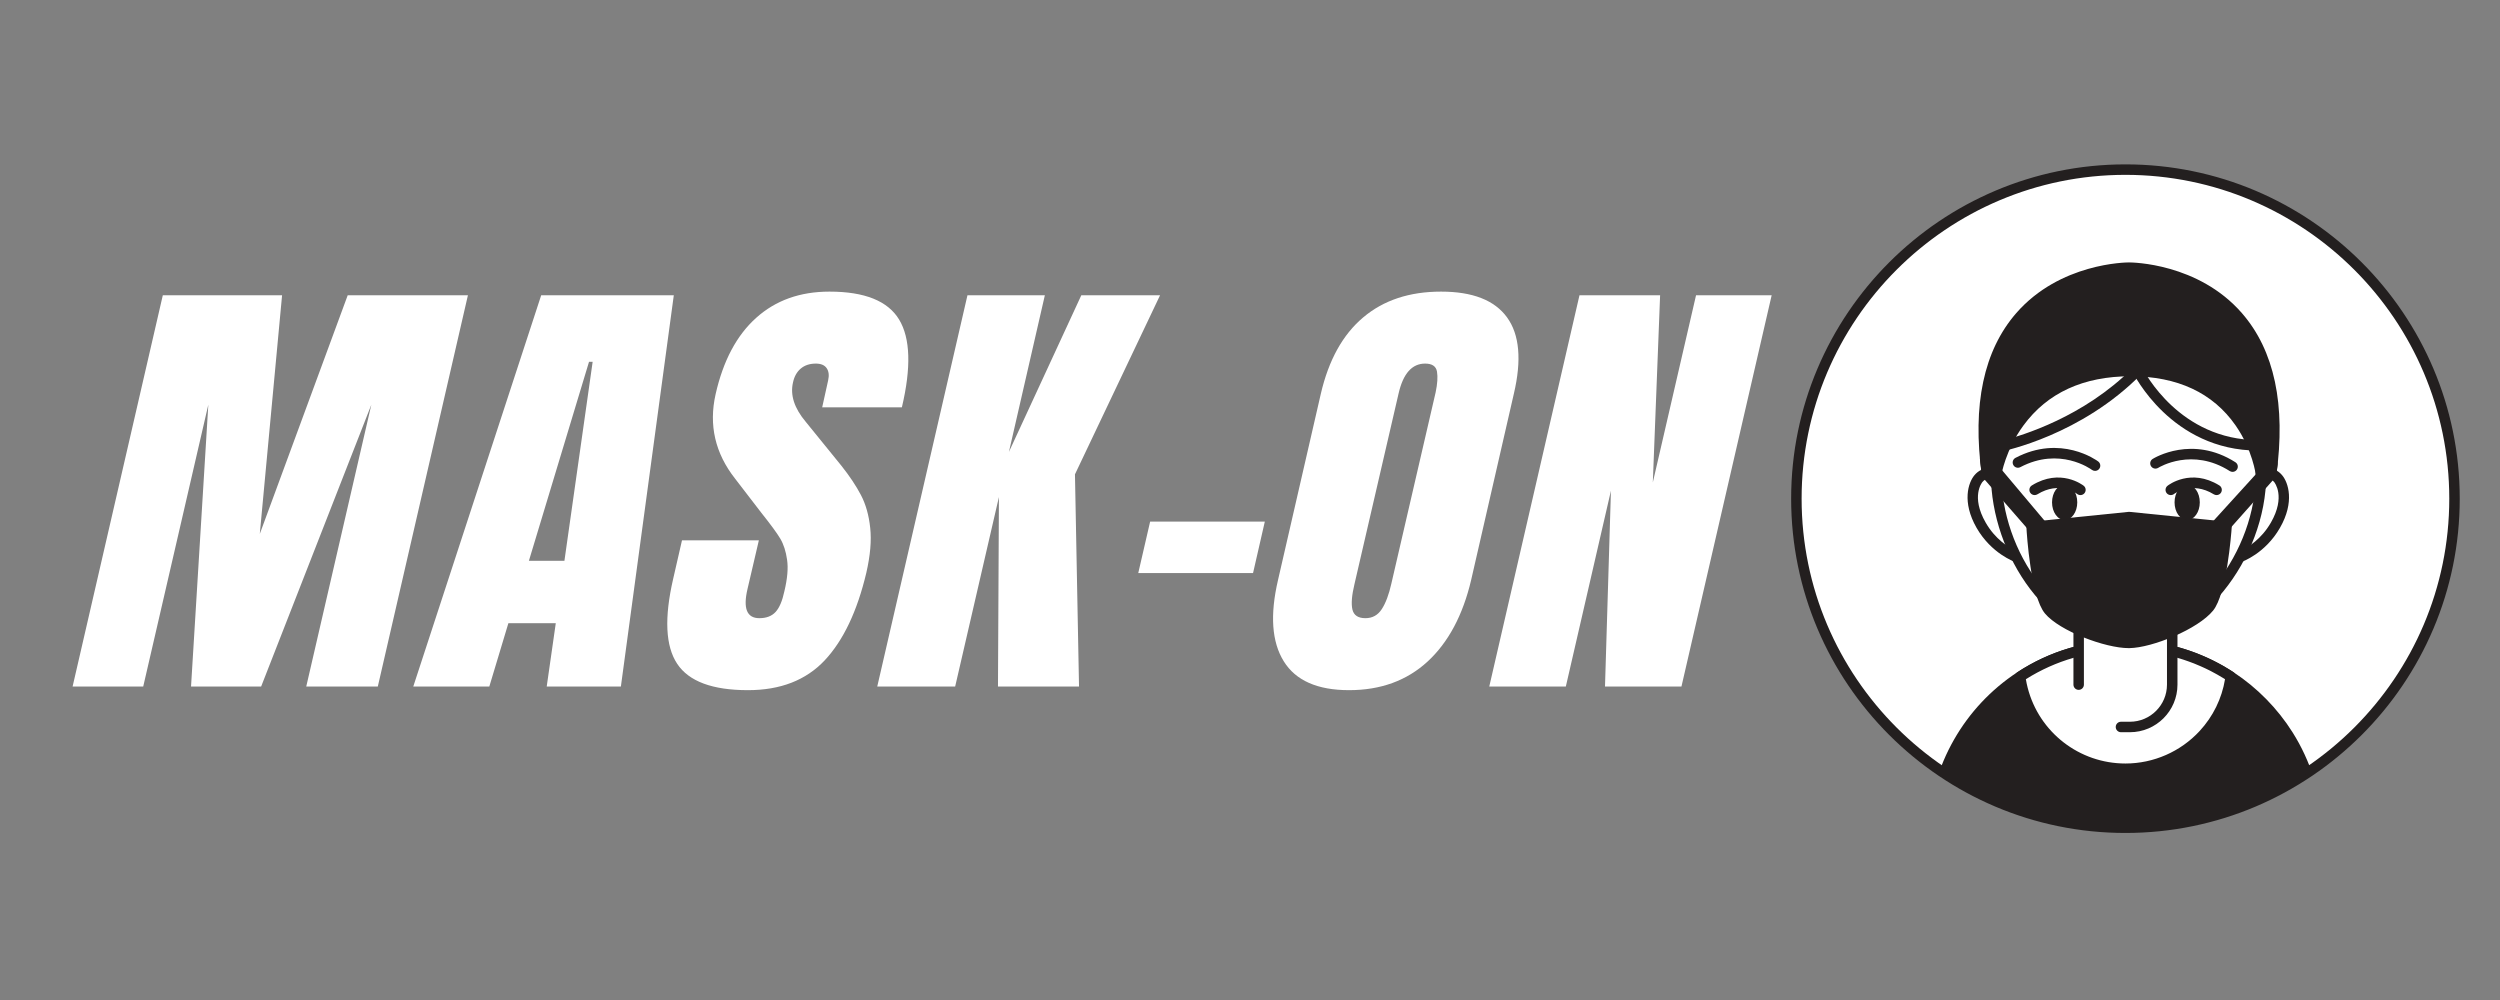 <?xml version="1.0" encoding="UTF-8"?>
<svg xmlns="http://www.w3.org/2000/svg" xmlns:xlink="http://www.w3.org/1999/xlink" width="375pt" height="150pt" viewBox="0 0 375 150" version="1.2">
<rect x="0" y="0" width="375" height="150" fill="#808080" stroke="none"/>
<defs>
<g>
<symbol overflow="visible" id="glyph0-0">
<path style="stroke:none;" d=""/>
</symbol>
<symbol overflow="visible" id="glyph0-1">
<path style="stroke:none;" d="M -4.109 0 L 9.422 -58.688 L 27.312 -58.688 L 23.969 -22.891 L 37.156 -58.688 L 55.188 -58.688 L 41.672 0 L 30.938 0 L 40.703 -42.281 L 24.172 0 L 13.656 0 L 16.25 -42.281 L 6.484 0 Z M -4.109 0 "/>
</symbol>
<symbol overflow="visible" id="glyph0-2">
<path style="stroke:none;" d="M -5.672 0 L 13.516 -58.688 L 33.406 -58.688 L 25.469 0 L 14.344 0 L 15.703 -9.5 L 8.594 -9.5 L 5.734 0 Z M 11.672 -18.859 L 17 -18.859 L 21.234 -48.703 L 20.688 -48.703 Z M 11.672 -18.859 "/>
</symbol>
<symbol overflow="visible" id="glyph0-3">
<path style="stroke:none;" d="M 9.688 0.547 C 4.363 0.547 0.828 -0.77 -0.922 -3.406 C -2.68 -6.051 -2.879 -10.312 -1.516 -16.188 L -0.203 -21.922 L 11.328 -21.922 L 9.625 -14.625 C 8.938 -11.707 9.531 -10.25 11.406 -10.25 C 12.445 -10.25 13.254 -10.555 13.828 -11.172 C 14.398 -11.785 14.844 -12.82 15.156 -14.281 C 15.613 -16.188 15.75 -17.766 15.562 -19.016 C 15.383 -20.273 15.047 -21.328 14.547 -22.172 C 14.047 -23.016 13.086 -24.32 11.672 -26.094 L 7.781 -31.156 C 4.77 -34.977 3.789 -39.211 4.844 -43.859 C 5.977 -48.867 8.004 -52.68 10.922 -55.297 C 13.836 -57.922 17.504 -59.234 21.922 -59.234 C 27.203 -59.234 30.688 -57.832 32.375 -55.031 C 34.062 -52.227 34.195 -47.844 32.781 -41.875 L 20.828 -41.875 L 21.719 -45.906 C 21.895 -46.676 21.82 -47.289 21.5 -47.75 C 21.188 -48.207 20.645 -48.438 19.875 -48.438 C 18.957 -48.438 18.203 -48.188 17.609 -47.688 C 17.023 -47.188 16.641 -46.5 16.453 -45.625 C 16.004 -43.719 16.645 -41.738 18.375 -39.688 L 23.703 -33.125 C 24.93 -31.582 25.91 -30.113 26.641 -28.719 C 27.367 -27.332 27.832 -25.691 28.031 -23.797 C 28.238 -21.91 28.047 -19.672 27.453 -17.078 C 26.086 -11.297 24.004 -6.91 21.203 -3.922 C 18.398 -0.941 14.562 0.547 9.688 0.547 Z M 9.688 0.547 "/>
</symbol>
<symbol overflow="visible" id="glyph0-4">
<path style="stroke:none;" d="M -4.109 0 L 9.422 -58.688 L 21.031 -58.688 L 15.641 -35.188 L 26.5 -58.688 L 38.312 -58.688 L 25.547 -31.828 L 26.156 0 L 14 0 L 14.141 -28.422 L 7.578 0 Z M -4.109 0 "/>
</symbol>
<symbol overflow="visible" id="glyph0-5">
<path style="stroke:none;" d="M 1.094 -17.016 L 2.875 -24.734 L 20.078 -24.734 L 18.312 -17.016 Z M 1.094 -17.016 "/>
</symbol>
<symbol overflow="visible" id="glyph0-6">
<path style="stroke:none;" d="M 9.766 0.547 C 5.023 0.547 1.758 -0.895 -0.031 -3.781 C -1.832 -6.676 -2.117 -10.742 -0.891 -15.984 L 5.531 -43.922 C 6.707 -48.973 8.82 -52.785 11.875 -55.359 C 14.926 -57.941 18.82 -59.234 23.562 -59.234 C 28.301 -59.234 31.602 -57.941 33.469 -55.359 C 35.332 -52.785 35.672 -48.973 34.484 -43.922 L 28.078 -15.984 C 26.836 -10.703 24.66 -6.625 21.547 -3.75 C 18.43 -0.883 14.504 0.547 9.766 0.547 Z M 12.219 -10.25 C 13.27 -10.25 14.086 -10.703 14.672 -11.609 C 15.266 -12.523 15.742 -13.801 16.109 -15.438 L 22.75 -44.125 C 23.02 -45.406 23.086 -46.441 22.953 -47.234 C 22.816 -48.035 22.223 -48.438 21.172 -48.438 C 19.211 -48.438 17.891 -46.957 17.203 -44 L 10.578 -15.375 C 10.172 -13.688 10.066 -12.41 10.266 -11.547 C 10.473 -10.68 11.125 -10.25 12.219 -10.25 Z M 12.219 -10.25 "/>
</symbol>
<symbol overflow="visible" id="glyph0-7">
<path style="stroke:none;" d="M -4.109 0 L 9.422 -58.688 L 21.516 -58.688 L 20.422 -30.609 L 26.906 -58.688 L 38.25 -58.688 L 24.719 0 L 13.25 0 L 14.141 -29.375 L 7.375 0 Z M -4.109 0 "/>
</symbol>
</g>
<clipPath id="clip1">
  <path d="M 269 25 L 368.945 25 L 368.945 124.93 L 269 124.93 Z M 269 25 "/>
</clipPath>
<clipPath id="clip2">
  <path d="M 268.656 24.641 L 368.945 24.641 L 368.945 124.93 L 268.656 124.93 Z M 268.656 24.641 "/>
</clipPath>
<clipPath id="clip3">
  <path d="M 290 96.613 L 347.855 96.613 L 347.855 124.27 L 290 124.27 Z M 290 96.613 "/>
</clipPath>
<clipPath id="clip4">
  <path d="M 368.176 74.801 C 368.176 102.062 346.078 124.16 318.816 124.16 C 291.555 124.16 269.457 102.062 269.457 74.801 C 269.457 47.539 291.555 25.441 318.816 25.441 C 346.078 25.441 368.176 47.539 368.176 74.801 Z M 368.176 74.801 "/>
</clipPath>
<clipPath id="clip5">
  <path d="M 289.086 96 L 348.484 96 L 348.484 124.27 L 289.086 124.27 Z M 289.086 96 "/>
</clipPath>
<clipPath id="clip6">
  <path d="M 368.176 74.801 C 368.176 102.062 346.078 124.16 318.816 124.16 C 291.555 124.16 269.457 102.062 269.457 74.801 C 269.457 47.539 291.555 25.441 318.816 25.441 C 346.078 25.441 368.176 47.539 368.176 74.801 Z M 368.176 74.801 "/>
</clipPath>
<clipPath id="clip7">
  <path d="M 303 96.613 L 334.656 96.613 L 334.656 115.469 L 303 115.469 Z M 303 96.613 "/>
</clipPath>
<clipPath id="clip8">
  <path d="M 368.176 74.801 C 368.176 102.062 346.078 124.16 318.816 124.16 C 291.555 124.16 269.457 102.062 269.457 74.801 C 269.457 47.539 291.555 25.441 318.816 25.441 C 346.078 25.441 368.176 47.539 368.176 74.801 Z M 368.176 74.801 "/>
</clipPath>
<clipPath id="clip9">
  <path d="M 302 96 L 335.598 96 L 335.598 116.098 L 302 116.098 Z M 302 96 "/>
</clipPath>
<clipPath id="clip10">
  <path d="M 368.176 74.801 C 368.176 102.062 346.078 124.16 318.816 124.16 C 291.555 124.16 269.457 102.062 269.457 74.801 C 269.457 47.539 291.555 25.441 318.816 25.441 C 346.078 25.441 368.176 47.539 368.176 74.801 Z M 368.176 74.801 "/>
</clipPath>
<clipPath id="clip11">
  <path d="M 311.715 82.469 L 325.855 82.469 L 325.855 109.184 L 311.715 109.184 Z M 311.715 82.469 "/>
</clipPath>
<clipPath id="clip12">
  <path d="M 368.176 74.801 C 368.176 102.062 346.078 124.16 318.816 124.16 C 291.555 124.16 269.457 102.062 269.457 74.801 C 269.457 47.539 291.555 25.441 318.816 25.441 C 346.078 25.441 368.176 47.539 368.176 74.801 Z M 368.176 74.801 "/>
</clipPath>
<clipPath id="clip13">
  <path d="M 311 81.527 L 326.797 81.527 L 326.797 110 L 311 110 Z M 311 81.527 "/>
</clipPath>
<clipPath id="clip14">
  <path d="M 368.176 74.801 C 368.176 102.062 346.078 124.16 318.816 124.16 C 291.555 124.16 269.457 102.062 269.457 74.801 C 269.457 47.539 291.555 25.441 318.816 25.441 C 346.078 25.441 368.176 47.539 368.176 74.801 Z M 368.176 74.801 "/>
</clipPath>
<clipPath id="clip15">
  <path d="M 335 71 L 342.828 71 L 342.828 83.727 L 335 83.727 Z M 335 71 "/>
</clipPath>
<clipPath id="clip16">
  <path d="M 368.176 74.801 C 368.176 102.062 346.078 124.16 318.816 124.16 C 291.555 124.16 269.457 102.062 269.457 74.801 C 269.457 47.539 291.555 25.441 318.816 25.441 C 346.078 25.441 368.176 47.539 368.176 74.801 Z M 368.176 74.801 "/>
</clipPath>
<clipPath id="clip17">
  <path d="M 334.34 70.211 L 343.457 70.211 L 343.457 84.355 L 334.34 84.355 Z M 334.34 70.211 "/>
</clipPath>
<clipPath id="clip18">
  <path d="M 368.176 74.801 C 368.176 102.062 346.078 124.16 318.816 124.16 C 291.555 124.16 269.457 102.062 269.457 74.801 C 269.457 47.539 291.555 25.441 318.816 25.441 C 346.078 25.441 368.176 47.539 368.176 74.801 Z M 368.176 74.801 "/>
</clipPath>
<clipPath id="clip19">
  <path d="M 295.684 71 L 303.543 71 L 303.543 83.727 L 295.684 83.727 Z M 295.684 71 "/>
</clipPath>
<clipPath id="clip20">
  <path d="M 368.176 74.801 C 368.176 102.062 346.078 124.16 318.816 124.16 C 291.555 124.16 269.457 102.062 269.457 74.801 C 269.457 47.539 291.555 25.441 318.816 25.441 C 346.078 25.441 368.176 47.539 368.176 74.801 Z M 368.176 74.801 "/>
</clipPath>
<clipPath id="clip21">
  <path d="M 295.055 70.211 L 304.172 70.211 L 304.172 84.355 L 295.055 84.355 Z M 295.055 70.211 "/>
</clipPath>
<clipPath id="clip22">
  <path d="M 368.176 74.801 C 368.176 102.062 346.078 124.16 318.816 124.16 C 291.555 124.16 269.457 102.062 269.457 74.801 C 269.457 47.539 291.555 25.441 318.816 25.441 C 346.078 25.441 368.176 47.539 368.176 74.801 Z M 368.176 74.801 "/>
</clipPath>
<clipPath id="clip23">
  <path d="M 299.141 49.156 L 339.371 49.156 L 339.371 95.984 L 299.141 95.984 Z M 299.141 49.156 "/>
</clipPath>
<clipPath id="clip24">
  <path d="M 368.176 74.801 C 368.176 102.062 346.078 124.16 318.816 124.16 C 291.555 124.16 269.457 102.062 269.457 74.801 C 269.457 47.539 291.555 25.441 318.816 25.441 C 346.078 25.441 368.176 47.539 368.176 74.801 Z M 368.176 74.801 "/>
</clipPath>
<clipPath id="clip25">
  <path d="M 298.512 48.527 L 340 48.527 L 340 96.613 L 298.512 96.613 Z M 298.512 48.527 "/>
</clipPath>
<clipPath id="clip26">
  <path d="M 368.176 74.801 C 368.176 102.062 346.078 124.16 318.816 124.16 C 291.555 124.16 269.457 102.062 269.457 74.801 C 269.457 47.539 291.555 25.441 318.816 25.441 C 346.078 25.441 368.176 47.539 368.176 74.801 Z M 368.176 74.801 "/>
</clipPath>
<clipPath id="clip27">
  <path d="M 318.629 47.898 L 340.941 47.898 L 340.941 67.383 L 318.629 67.383 Z M 318.629 47.898 "/>
</clipPath>
<clipPath id="clip28">
  <path d="M 368.176 74.801 C 368.176 102.062 346.078 124.16 318.816 124.16 C 291.555 124.16 269.457 102.062 269.457 74.801 C 269.457 47.539 291.555 25.441 318.816 25.441 C 346.078 25.441 368.176 47.539 368.176 74.801 Z M 368.176 74.801 "/>
</clipPath>
<clipPath id="clip29">
  <path d="M 318 47 L 341.883 47 L 341.883 68.328 L 318 68.328 Z M 318 47 "/>
</clipPath>
<clipPath id="clip30">
  <path d="M 368.176 74.801 C 368.176 102.062 346.078 124.16 318.816 124.16 C 291.555 124.16 269.457 102.062 269.457 74.801 C 269.457 47.539 291.555 25.441 318.816 25.441 C 346.078 25.441 368.176 47.539 368.176 74.801 Z M 368.176 74.801 "/>
</clipPath>
<clipPath id="clip31">
  <path d="M 299 44.441 L 321.77 44.441 L 321.77 67 L 299 67 Z M 299 44.441 "/>
</clipPath>
<clipPath id="clip32">
  <path d="M 368.176 74.801 C 368.176 102.062 346.078 124.16 318.816 124.16 C 291.555 124.16 269.457 102.062 269.457 74.801 C 269.457 47.539 291.555 25.441 318.816 25.441 C 346.078 25.441 368.176 47.539 368.176 74.801 Z M 368.176 74.801 "/>
</clipPath>
<clipPath id="clip33">
  <path d="M 298.199 43.496 L 322.715 43.496 L 322.715 68 L 298.199 68 Z M 298.199 43.496 "/>
</clipPath>
<clipPath id="clip34">
  <path d="M 368.176 74.801 C 368.176 102.062 346.078 124.16 318.816 124.16 C 291.555 124.16 269.457 102.062 269.457 74.801 C 269.457 47.539 291.555 25.441 318.816 25.441 C 346.078 25.441 368.176 47.539 368.176 74.801 Z M 368.176 74.801 "/>
</clipPath>
<clipPath id="clip35">
  <path d="M 297.254 40.039 L 341.258 40.039 L 341.258 71.156 L 297.254 71.156 Z M 297.254 40.039 "/>
</clipPath>
<clipPath id="clip36">
  <path d="M 368.176 74.801 C 368.176 102.062 346.078 124.16 318.816 124.16 C 291.555 124.16 269.457 102.062 269.457 74.801 C 269.457 47.539 291.555 25.441 318.816 25.441 C 346.078 25.441 368.176 47.539 368.176 74.801 Z M 368.176 74.801 "/>
</clipPath>
<clipPath id="clip37">
  <path d="M 296.629 39.098 L 342 39.098 L 342 72 L 296.629 72 Z M 296.629 39.098 "/>
</clipPath>
<clipPath id="clip38">
  <path d="M 368.176 74.801 C 368.176 102.062 346.078 124.16 318.816 124.16 C 291.555 124.16 269.457 102.062 269.457 74.801 C 269.457 47.539 291.555 25.441 318.816 25.441 C 346.078 25.441 368.176 47.539 368.176 74.801 Z M 368.176 74.801 "/>
</clipPath>
<clipPath id="clip39">
  <path d="M 332.457 69.27 L 340.941 69.27 L 340.941 80.582 L 332.457 80.582 Z M 332.457 69.27 "/>
</clipPath>
<clipPath id="clip40">
  <path d="M 368.176 74.801 C 368.176 102.062 346.078 124.16 318.816 124.16 C 291.555 124.16 269.457 102.062 269.457 74.801 C 269.457 47.539 291.555 25.441 318.816 25.441 C 346.078 25.441 368.176 47.539 368.176 74.801 Z M 368.176 74.801 "/>
</clipPath>
<clipPath id="clip41">
  <path d="M 331.512 68.641 L 341.883 68.641 L 341.883 81.211 L 331.512 81.211 Z M 331.512 68.641 "/>
</clipPath>
<clipPath id="clip42">
  <path d="M 368.176 74.801 C 368.176 102.062 346.078 124.16 318.816 124.16 C 291.555 124.16 269.457 102.062 269.457 74.801 C 269.457 47.539 291.555 25.441 318.816 25.441 C 346.078 25.441 368.176 47.539 368.176 74.801 Z M 368.176 74.801 "/>
</clipPath>
<clipPath id="clip43">
  <path d="M 297.57 68.641 L 306.371 68.641 L 306.371 80.582 L 297.57 80.582 Z M 297.57 68.641 "/>
</clipPath>
<clipPath id="clip44">
  <path d="M 368.176 74.801 C 368.176 102.062 346.078 124.16 318.816 124.16 C 291.555 124.16 269.457 102.062 269.457 74.801 C 269.457 47.539 291.555 25.441 318.816 25.441 C 346.078 25.441 368.176 47.539 368.176 74.801 Z M 368.176 74.801 "/>
</clipPath>
<clipPath id="clip45">
  <path d="M 296.941 67.699 L 307.312 67.699 L 307.312 81.527 L 296.941 81.527 Z M 296.941 67.699 "/>
</clipPath>
<clipPath id="clip46">
  <path d="M 368.176 74.801 C 368.176 102.062 346.078 124.16 318.816 124.16 C 291.555 124.16 269.457 102.062 269.457 74.801 C 269.457 47.539 291.555 25.441 318.816 25.441 C 346.078 25.441 368.176 47.539 368.176 74.801 Z M 368.176 74.801 "/>
</clipPath>
<clipPath id="clip47">
  <path d="M 304.484 77.441 L 334 77.441 L 334 96.613 L 304.484 96.613 Z M 304.484 77.441 "/>
</clipPath>
<clipPath id="clip48">
  <path d="M 368.176 74.801 C 368.176 102.062 346.078 124.16 318.816 124.16 C 291.555 124.16 269.457 102.062 269.457 74.801 C 269.457 47.539 291.555 25.441 318.816 25.441 C 346.078 25.441 368.176 47.539 368.176 74.801 Z M 368.176 74.801 "/>
</clipPath>
<clipPath id="clip49">
  <path d="M 303.855 76.496 L 334.969 76.496 L 334.969 97.242 L 303.855 97.242 Z M 303.855 76.496 "/>
</clipPath>
<clipPath id="clip50">
  <path d="M 368.176 74.801 C 368.176 102.062 346.078 124.16 318.816 124.16 C 291.555 124.16 269.457 102.062 269.457 74.801 C 269.457 47.539 291.555 25.441 318.816 25.441 C 346.078 25.441 368.176 47.539 368.176 74.801 Z M 368.176 74.801 "/>
</clipPath>
<clipPath id="clip51">
  <path d="M 322.398 67.07 L 335.914 67.07 L 335.914 70.84 L 322.398 70.84 Z M 322.398 67.07 "/>
</clipPath>
<clipPath id="clip52">
  <path d="M 368.176 74.801 C 368.176 102.062 346.078 124.16 318.816 124.16 C 291.555 124.16 269.457 102.062 269.457 74.801 C 269.457 47.539 291.555 25.441 318.816 25.441 C 346.078 25.441 368.176 47.539 368.176 74.801 Z M 368.176 74.801 "/>
</clipPath>
<clipPath id="clip53">
  <path d="M 324.598 71.469 L 333.398 71.469 L 333.398 74.297 L 324.598 74.297 Z M 324.598 71.469 "/>
</clipPath>
<clipPath id="clip54">
  <path d="M 368.176 74.801 C 368.176 102.062 346.078 124.16 318.816 124.16 C 291.555 124.16 269.457 102.062 269.457 74.801 C 269.457 47.539 291.555 25.441 318.816 25.441 C 346.078 25.441 368.176 47.539 368.176 74.801 Z M 368.176 74.801 "/>
</clipPath>
<clipPath id="clip55">
  <path d="M 304.172 71.469 L 312.969 71.469 L 312.969 74.297 L 304.172 74.297 Z M 304.172 71.469 "/>
</clipPath>
<clipPath id="clip56">
  <path d="M 368.176 74.801 C 368.176 102.062 346.078 124.16 318.816 124.16 C 291.555 124.16 269.457 102.062 269.457 74.801 C 269.457 47.539 291.555 25.441 318.816 25.441 C 346.078 25.441 368.176 47.539 368.176 74.801 Z M 368.176 74.801 "/>
</clipPath>
<clipPath id="clip57">
  <path d="M 301.656 67.07 L 315.172 67.07 L 315.172 70.84 L 301.656 70.84 Z M 301.656 67.07 "/>
</clipPath>
<clipPath id="clip58">
  <path d="M 368.176 74.801 C 368.176 102.062 346.078 124.16 318.816 124.16 C 291.555 124.16 269.457 102.062 269.457 74.801 C 269.457 47.539 291.555 25.441 318.816 25.441 C 346.078 25.441 368.176 47.539 368.176 74.801 Z M 368.176 74.801 "/>
</clipPath>
<clipPath id="clip59">
  <path d="M 326.172 72.41 L 330 72.41 L 330 78.07 L 326.172 78.07 Z M 326.172 72.41 "/>
</clipPath>
<clipPath id="clip60">
  <path d="M 368.176 74.801 C 368.176 102.062 346.078 124.16 318.816 124.16 C 291.555 124.16 269.457 102.062 269.457 74.801 C 269.457 47.539 291.555 25.441 318.816 25.441 C 346.078 25.441 368.176 47.539 368.176 74.801 Z M 368.176 74.801 "/>
</clipPath>
<clipPath id="clip61">
  <path d="M 307.629 72.41 L 311.715 72.41 L 311.715 78.07 L 307.629 78.07 Z M 307.629 72.41 "/>
</clipPath>
<clipPath id="clip62">
  <path d="M 368.176 74.801 C 368.176 102.062 346.078 124.16 318.816 124.16 C 291.555 124.16 269.457 102.062 269.457 74.801 C 269.457 47.539 291.555 25.441 318.816 25.441 C 346.078 25.441 368.176 47.539 368.176 74.801 Z M 368.176 74.801 "/>
</clipPath>
</defs>
<g id="surface1">
<g style="fill:rgb(100%,100%,100%);fill-opacity:1;">
  <use xlink:href="#glyph0-1" x="15" y="102.977"/>
</g>
<g style="fill:rgb(100%,100%,100%);fill-opacity:1;">
  <use xlink:href="#glyph0-2" x="67.664" y="102.977"/>
</g>
<g style="fill:rgb(100%,100%,100%);fill-opacity:1;">
  <use xlink:href="#glyph0-3" x="102.5" y="102.977"/>
</g>
<g style="fill:rgb(100%,100%,100%);fill-opacity:1;">
  <use xlink:href="#glyph0-4" x="135.697" y="102.977"/>
</g>
<g style="fill:rgb(100%,100%,100%);fill-opacity:1;">
  <use xlink:href="#glyph0-5" x="169.645" y="102.977"/>
</g>
<g style="fill:rgb(100%,100%,100%);fill-opacity:1;">
  <use xlink:href="#glyph0-6" x="192.596" y="102.977"/>
</g>
<g style="fill:rgb(100%,100%,100%);fill-opacity:1;">
  <use xlink:href="#glyph0-7" x="227.5" y="102.977"/>
</g>
<g clip-path="url(#clip1)" clip-rule="nonzero">
<path style=" stroke:none;fill-rule:nonzero;fill:rgb(100%,100%,100%);fill-opacity:1;" d="M 269.457 74.801 C 269.457 102.062 291.555 124.16 318.816 124.16 C 346.078 124.16 368.176 102.062 368.176 74.801 C 368.176 47.539 346.078 25.441 318.816 25.441 C 291.555 25.441 269.457 47.539 269.457 74.801 "/>
</g>
<g clip-path="url(#clip2)" clip-rule="nonzero">
<path style=" stroke:none;fill-rule:nonzero;fill:rgb(13.73%,12.16%,12.16%);fill-opacity:1;" d="M 318.816 26.227 C 292.031 26.227 270.242 48.016 270.242 74.801 C 270.242 101.582 292.031 123.371 318.816 123.371 C 345.598 123.371 367.391 101.582 367.391 74.801 C 367.391 48.016 345.598 26.227 318.816 26.227 Z M 318.816 124.945 C 291.164 124.945 268.672 102.449 268.672 74.801 C 268.672 47.148 291.164 24.656 318.816 24.656 C 346.469 24.652 368.961 47.148 368.961 74.801 C 368.961 102.449 346.469 124.945 318.816 124.945 "/>
</g>
<g clip-path="url(#clip3)" clip-rule="nonzero">
<g clip-path="url(#clip4)" clip-rule="nonzero">
<path style=" stroke:none;fill-rule:nonzero;fill:rgb(13.73%,12.16%,12.16%);fill-opacity:1;" d="M 347.609 124.297 C 345.172 126.117 342.551 127.715 339.781 129.051 C 339.359 129.254 338.938 129.449 338.512 129.641 C 332.496 132.336 325.832 133.836 318.816 133.836 C 311.797 133.836 305.137 132.336 299.121 129.641 C 298.691 129.449 298.27 129.254 297.852 129.051 C 295.082 127.711 292.461 126.117 290.02 124.297 C 290.449 114.754 295.52 106.418 303.027 101.496 C 307.562 98.52 312.984 96.793 318.816 96.793 C 319.707 96.793 320.586 96.828 321.449 96.91 C 326.281 97.348 330.762 98.973 334.605 101.496 C 338.062 103.762 341 106.75 343.207 110.25 C 345.797 114.348 347.379 119.148 347.609 124.297 "/>
</g>
</g>
<g clip-path="url(#clip5)" clip-rule="nonzero">
<g clip-path="url(#clip6)" clip-rule="nonzero">
<path style=" stroke:none;fill-rule:nonzero;fill:rgb(13.73%,12.16%,12.16%);fill-opacity:1;" d="M 290.824 123.914 C 293.141 125.609 295.617 127.098 298.191 128.344 C 298.633 128.555 299.039 128.746 299.441 128.922 C 305.551 131.66 312.066 133.051 318.816 133.051 C 325.562 133.051 332.082 131.66 338.188 128.926 C 338.621 128.734 339.035 128.539 339.438 128.344 C 342.012 127.098 344.488 125.613 346.805 123.914 C 346.523 119.211 345.055 114.645 342.543 110.668 C 340.41 107.289 337.52 104.344 334.176 102.152 C 330.352 99.645 325.93 98.105 321.379 97.695 C 320.543 97.613 319.676 97.578 318.816 97.578 C 313.332 97.578 308.02 99.156 303.457 102.152 C 296.051 107.008 291.352 115.121 290.824 123.914 Z M 318.816 134.621 C 311.844 134.621 305.109 133.188 298.801 130.359 C 298.387 130.176 297.961 129.977 297.508 129.758 C 294.719 128.41 292.043 126.785 289.551 124.926 C 289.344 124.77 289.223 124.52 289.234 124.262 C 289.66 114.805 294.652 106.047 302.594 100.84 C 307.418 97.676 313.027 96.004 318.816 96.004 C 319.723 96.004 320.637 96.047 321.523 96.129 C 326.328 96.562 331 98.191 335.035 100.84 C 338.566 103.152 341.621 106.262 343.871 109.828 C 346.602 114.148 348.168 119.141 348.398 124.262 C 348.41 124.52 348.289 124.77 348.082 124.926 C 345.59 126.785 342.914 128.41 340.121 129.758 C 339.707 129.961 339.273 130.164 338.828 130.359 C 332.523 133.188 325.789 134.621 318.816 134.621 "/>
</g>
</g>
<g clip-path="url(#clip7)" clip-rule="nonzero">
<g clip-path="url(#clip8)" clip-rule="nonzero">
<path style=" stroke:none;fill-rule:nonzero;fill:rgb(100%,100%,100%);fill-opacity:1;" d="M 334.605 101.496 C 334.164 104.824 332.699 107.832 330.527 110.184 C 327.617 113.336 323.449 115.312 318.816 115.312 C 311.395 115.312 305.16 110.238 303.391 103.367 C 303.234 102.758 303.109 102.133 303.027 101.496 C 307.562 98.52 312.984 96.793 318.816 96.793 C 319.707 96.793 320.586 96.828 321.453 96.91 C 321.605 96.922 321.754 96.938 321.902 96.953 C 321.996 96.965 322.09 96.973 322.184 96.984 C 322.285 96.996 322.391 97.012 322.488 97.023 C 322.555 97.031 322.617 97.039 322.68 97.051 C 322.773 97.059 322.867 97.074 322.961 97.086 C 323.035 97.098 323.105 97.109 323.18 97.117 C 323.246 97.129 323.309 97.137 323.371 97.148 C 323.477 97.164 323.582 97.184 323.688 97.199 C 324.145 97.277 324.602 97.367 325.051 97.469 L 325.352 97.531 C 325.41 97.551 325.469 97.562 325.527 97.578 C 325.633 97.602 325.742 97.629 325.848 97.656 C 325.867 97.66 325.883 97.66 325.895 97.664 C 326.027 97.699 326.164 97.734 326.297 97.773 C 326.441 97.805 326.582 97.848 326.719 97.887 C 326.879 97.934 327.039 97.98 327.199 98.027 C 327.32 98.062 327.441 98.102 327.566 98.145 C 327.645 98.168 327.727 98.191 327.801 98.219 C 327.93 98.258 328.059 98.305 328.184 98.348 C 328.344 98.402 328.496 98.453 328.648 98.512 C 328.664 98.516 328.672 98.52 328.68 98.523 C 328.84 98.578 329 98.641 329.156 98.699 C 329.273 98.746 329.391 98.789 329.512 98.84 C 329.82 98.965 330.129 99.094 330.43 99.223 L 330.824 99.402 C 330.945 99.457 331.062 99.512 331.184 99.57 C 331.293 99.625 331.398 99.672 331.508 99.727 C 331.605 99.773 331.703 99.824 331.801 99.875 C 331.863 99.906 331.93 99.938 331.992 99.973 C 332.254 100.105 332.508 100.242 332.762 100.379 C 332.852 100.43 332.945 100.484 333.035 100.535 C 333.094 100.57 333.152 100.602 333.207 100.633 L 333.422 100.758 L 333.637 100.891 L 333.777 100.973 C 333.914 101.055 334.047 101.137 334.18 101.219 C 334.324 101.312 334.465 101.402 334.605 101.496 "/>
</g>
</g>
<g clip-path="url(#clip9)" clip-rule="nonzero">
<g clip-path="url(#clip10)" clip-rule="nonzero">
<path style=" stroke:none;fill-rule:nonzero;fill:rgb(13.73%,12.16%,12.16%);fill-opacity:1;" d="M 303.879 101.883 C 303.949 102.312 304.043 102.746 304.152 103.172 C 305.875 109.855 311.906 114.527 318.816 114.527 C 323.031 114.527 327.09 112.746 329.949 109.648 C 331.961 107.469 333.273 104.793 333.754 101.883 C 333.629 101.801 333.508 101.727 333.383 101.652 L 332.641 101.215 C 332.555 101.168 332.469 101.117 332.379 101.07 C 332.137 100.934 331.891 100.801 331.641 100.672 C 331.582 100.641 331.543 100.625 331.508 100.605 L 331.449 100.574 C 331.348 100.523 331.262 100.477 331.172 100.438 C 331.09 100.395 331.023 100.363 330.957 100.332 L 330.82 100.266 C 330.711 100.219 330.609 100.168 330.504 100.121 L 330.105 99.941 C 329.82 99.816 329.523 99.691 329.223 99.57 C 329.141 99.535 329.074 99.512 329.012 99.484 L 328.859 99.43 C 328.727 99.375 328.574 99.316 328.422 99.266 C 328.406 99.258 328.379 99.25 328.348 99.238 C 328.211 99.188 328.07 99.141 327.934 99.094 C 327.805 99.047 327.684 99.004 327.562 98.965 L 327.328 98.891 C 327.199 98.852 327.086 98.812 326.969 98.777 L 326.91 98.762 C 326.781 98.723 326.648 98.684 326.512 98.645 C 326.371 98.605 326.242 98.566 326.113 98.535 C 326.102 98.531 326.09 98.531 326.078 98.527 C 325.957 98.492 325.832 98.461 325.707 98.43 C 325.68 98.426 325.664 98.418 325.641 98.414 C 325.559 98.391 325.477 98.371 325.395 98.352 L 325.348 98.34 C 325.336 98.34 325.32 98.336 325.312 98.336 L 325.254 98.32 C 325.223 98.312 325.191 98.305 325.164 98.297 L 324.887 98.234 C 324.461 98.141 324.031 98.055 323.555 97.977 L 323.258 97.926 C 323.242 97.926 323.227 97.922 323.215 97.918 C 323.172 97.91 323.133 97.902 323.09 97.898 C 323.035 97.891 322.988 97.887 322.938 97.879 L 322.746 97.852 C 322.699 97.84 322.648 97.836 322.602 97.832 C 322.586 97.832 322.574 97.828 322.559 97.824 C 322.512 97.82 322.461 97.809 322.414 97.805 L 322.305 97.789 C 322.238 97.785 322.172 97.773 322.105 97.77 C 321.992 97.754 321.91 97.746 321.824 97.738 C 321.676 97.723 321.531 97.707 321.387 97.695 C 320.562 97.617 319.703 97.578 318.816 97.578 C 313.5 97.578 308.344 99.062 303.879 101.883 Z M 318.816 116.098 C 311.184 116.098 304.527 110.945 302.629 103.562 C 302.465 102.918 302.336 102.258 302.246 101.602 C 302.207 101.301 302.34 101.008 302.594 100.84 C 307.414 97.676 313.02 96.004 318.816 96.004 C 319.75 96.004 320.664 96.047 321.523 96.129 C 321.676 96.141 321.828 96.156 321.984 96.176 C 322.086 96.184 322.184 96.195 322.285 96.207 C 322.344 96.215 322.426 96.223 322.512 96.234 L 322.59 96.246 C 322.641 96.246 322.711 96.262 322.781 96.27 C 322.844 96.277 322.906 96.285 322.973 96.293 L 323.277 96.34 C 323.285 96.34 323.324 96.344 323.328 96.344 C 323.387 96.355 323.445 96.363 323.5 96.375 C 323.555 96.383 323.605 96.391 323.656 96.398 L 323.801 96.422 C 324.32 96.512 324.777 96.602 325.223 96.699 L 325.52 96.766 L 325.566 96.777 L 325.625 96.793 C 325.656 96.797 325.688 96.809 325.723 96.816 L 325.754 96.824 C 325.84 96.844 325.93 96.863 326.02 96.891 C 326.043 96.891 326.059 96.898 326.078 96.902 C 326.23 96.938 326.363 96.973 326.492 97.012 C 326.648 97.051 326.797 97.094 326.945 97.133 C 327.07 97.168 327.215 97.211 327.359 97.254 L 327.422 97.273 C 327.555 97.316 327.684 97.355 327.812 97.398 L 328.051 97.473 C 328.176 97.516 328.309 97.559 328.441 97.605 C 328.602 97.66 328.762 97.715 328.922 97.773 C 328.934 97.777 328.949 97.785 328.961 97.789 C 329.129 97.852 329.281 97.906 329.438 97.965 L 329.582 98.02 C 329.66 98.051 329.738 98.082 329.816 98.117 C 330.117 98.234 330.434 98.371 330.742 98.504 L 331.148 98.688 C 331.262 98.738 331.375 98.789 331.492 98.848 L 331.637 98.918 C 331.711 98.953 331.785 98.988 331.859 99.027 C 331.945 99.066 332.051 99.117 332.152 99.172 L 332.203 99.199 C 332.262 99.223 332.316 99.254 332.371 99.285 C 332.617 99.406 332.879 99.551 333.141 99.691 C 333.234 99.746 333.332 99.801 333.426 99.852 L 333.57 99.934 C 333.574 99.938 333.602 99.949 333.605 99.957 L 334.184 100.301 C 334.32 100.379 334.461 100.469 334.602 100.555 C 334.746 100.652 334.895 100.746 335.043 100.844 C 335.289 101.008 335.422 101.301 335.387 101.602 C 334.934 105.023 333.453 108.176 331.105 110.719 C 327.945 114.137 323.469 116.098 318.816 116.098 "/>
</g>
</g>
<g clip-path="url(#clip11)" clip-rule="nonzero">
<g clip-path="url(#clip12)" clip-rule="nonzero">
<path style=" stroke:none;fill-rule:nonzero;fill:rgb(100%,100%,100%);fill-opacity:1;" d="M 311.801 102.695 L 311.801 88.887 C 311.801 85.395 314.656 82.543 318.145 82.543 L 319.484 82.543 C 322.977 82.543 325.832 85.395 325.832 88.887 L 325.832 102.695 C 325.832 106.184 322.977 109.047 319.484 109.047 L 318.145 109.047 "/>
</g>
</g>
<g clip-path="url(#clip13)" clip-rule="nonzero">
<g clip-path="url(#clip14)" clip-rule="nonzero">
<path style=" stroke:none;fill-rule:nonzero;fill:rgb(13.73%,12.16%,12.16%);fill-opacity:1;" d="M 319.484 109.832 L 318.145 109.832 C 317.711 109.832 317.359 109.48 317.359 109.047 C 317.359 108.613 317.711 108.262 318.145 108.262 L 319.484 108.262 C 322.555 108.262 325.047 105.762 325.047 102.695 L 325.047 88.887 C 325.047 85.82 322.555 83.328 319.484 83.328 L 318.145 83.328 C 315.078 83.328 312.586 85.82 312.586 88.887 L 312.586 102.695 C 312.586 103.129 312.234 103.48 311.801 103.48 C 311.367 103.48 311.016 103.129 311.016 102.695 L 311.016 88.887 C 311.016 84.957 314.215 81.758 318.145 81.758 L 319.484 81.758 C 323.422 81.758 326.621 84.957 326.621 88.887 L 326.621 102.695 C 326.621 106.629 323.422 109.832 319.484 109.832 "/>
</g>
</g>
<g clip-path="url(#clip15)" clip-rule="nonzero">
<g clip-path="url(#clip16)" clip-rule="nonzero">
<path style=" stroke:none;fill-rule:nonzero;fill:rgb(100%,100%,100%);fill-opacity:1;" d="M 335.93 83.562 C 335.93 83.562 339.215 82.445 341.316 78.781 C 343.598 74.801 342.164 72.32 341.711 71.785 C 340.477 70.32 338.57 71.258 338.254 71.785 C 337.941 72.309 333.391 80.574 335.93 83.562 "/>
</g>
</g>
<g clip-path="url(#clip17)" clip-rule="nonzero">
<g clip-path="url(#clip18)" clip-rule="nonzero">
<path style=" stroke:none;fill-rule:nonzero;fill:rgb(13.73%,12.16%,12.16%);fill-opacity:1;" d="M 340.066 71.785 C 339.508 71.785 339.012 72.09 338.918 72.207 C 338.184 73.426 334.961 79.859 336.223 82.578 C 337.188 82.102 339.215 80.867 340.633 78.391 C 342.883 74.469 341.188 72.379 341.113 72.289 C 340.824 71.949 340.484 71.785 340.066 71.785 Z M 335.93 84.348 C 335.699 84.348 335.48 84.25 335.328 84.07 C 332.273 80.473 337.527 71.469 337.582 71.379 C 337.93 70.805 338.949 70.211 340.066 70.211 C 340.953 70.211 341.727 70.582 342.316 71.277 C 343.246 72.379 344.227 75.285 341.996 79.172 C 339.777 83.047 336.328 84.258 336.18 84.309 C 336.098 84.336 336.016 84.348 335.93 84.348 "/>
</g>
</g>
<g clip-path="url(#clip19)" clip-rule="nonzero">
<g clip-path="url(#clip20)" clip-rule="nonzero">
<path style=" stroke:none;fill-rule:nonzero;fill:rgb(100%,100%,100%);fill-opacity:1;" d="M 302.559 83.562 C 302.559 83.562 299.27 82.445 297.172 78.781 C 294.887 74.801 296.32 72.32 296.773 71.785 C 298.008 70.32 299.914 71.258 300.23 71.785 C 300.543 72.309 305.098 80.574 302.559 83.562 "/>
</g>
</g>
<g clip-path="url(#clip21)" clip-rule="nonzero">
<g clip-path="url(#clip22)" clip-rule="nonzero">
<path style=" stroke:none;fill-rule:nonzero;fill:rgb(13.73%,12.16%,12.16%);fill-opacity:1;" d="M 298.418 71.785 C 298 71.785 297.66 71.949 297.371 72.289 C 297.301 72.379 295.598 74.469 297.852 78.391 C 299.281 80.887 301.297 82.109 302.262 82.582 C 303.527 79.859 300.301 73.426 299.555 72.188 C 299.473 72.09 298.977 71.785 298.418 71.785 Z M 302.559 84.348 C 302.473 84.348 302.387 84.336 302.305 84.309 C 302.16 84.258 298.711 83.047 296.484 79.172 C 294.262 75.285 295.242 72.379 296.172 71.277 C 296.758 70.582 297.535 70.211 298.418 70.211 C 299.539 70.211 300.559 70.805 300.906 71.379 C 300.957 71.469 306.215 80.473 303.156 84.07 C 303.004 84.25 302.785 84.348 302.559 84.348 "/>
</g>
</g>
<g clip-path="url(#clip23)" clip-rule="nonzero">
<g clip-path="url(#clip24)" clip-rule="nonzero">
<path style=" stroke:none;fill-rule:nonzero;fill:rgb(100%,100%,100%);fill-opacity:1;" d="M 339.148 71.148 C 339.148 59.105 330.258 49.336 319.289 49.336 C 308.32 49.336 299.422 59.105 299.422 71.148 C 299.422 83.199 308.32 95.793 319.289 95.793 C 329.598 95.793 339.148 83.098 339.148 71.148 "/>
</g>
</g>
<g clip-path="url(#clip25)" clip-rule="nonzero">
<g clip-path="url(#clip26)" clip-rule="nonzero">
<path style=" stroke:none;fill-rule:nonzero;fill:rgb(13.73%,12.16%,12.16%);fill-opacity:1;" d="M 319.289 50.121 C 308.77 50.121 300.207 59.559 300.207 71.148 C 300.207 76.895 302.27 82.855 305.863 87.512 C 309.598 92.344 314.367 95.008 319.289 95.008 C 323.887 95.008 328.691 92.258 332.469 87.465 C 336.215 82.707 338.363 76.762 338.363 71.148 C 338.363 59.559 329.805 50.121 319.289 50.121 Z M 319.289 96.578 C 307.469 96.578 298.637 83.156 298.637 71.148 C 298.637 58.691 307.902 48.551 319.289 48.551 C 330.676 48.551 339.938 58.691 339.938 71.148 C 339.938 83.984 329.711 96.578 319.289 96.578 "/>
</g>
</g>
<g clip-path="url(#clip27)" clip-rule="nonzero">
<g clip-path="url(#clip28)" clip-rule="nonzero">
<path style=" stroke:none;fill-rule:nonzero;fill:rgb(100%,100%,100%);fill-opacity:1;" d="M 320.656 55.547 C 320.656 55.547 326.547 67.91 340.602 66.719 C 340.602 66.719 341.32 69.637 340.492 61.922 C 339.555 53.227 331.852 45.906 319.289 48.527 C 319.289 48.527 317.723 47.898 320.656 55.547 "/>
</g>
</g>
<g clip-path="url(#clip29)" clip-rule="nonzero">
<g clip-path="url(#clip30)" clip-rule="nonzero">
<path style=" stroke:none;fill-rule:nonzero;fill:rgb(13.73%,12.16%,12.16%);fill-opacity:1;" d="M 321.379 55.23 C 321.66 55.797 326.957 66.012 338.715 66.012 C 339.164 66.012 339.617 65.996 340.074 65.969 C 340.031 65.238 339.926 64.027 339.711 62.008 C 339 55.418 333.957 48.773 324.281 48.773 C 322.801 48.773 321.246 48.934 319.652 49.254 C 319.652 49.762 319.852 51.246 321.379 55.23 Z M 340.824 68.043 C 340.434 68.043 340.203 67.816 340.059 67.543 C 339.605 67.57 339.156 67.586 338.715 67.586 C 325.672 67.586 320.004 56 319.949 55.883 C 319.938 55.863 319.93 55.848 319.922 55.828 C 317.77 50.215 317.922 48.82 318.348 48.191 C 318.551 47.898 318.867 47.727 319.211 47.727 L 319.262 47.727 C 320.984 47.379 322.672 47.203 324.281 47.203 C 334.93 47.203 340.484 54.551 341.273 61.84 C 341.859 67.289 341.715 67.449 341.426 67.773 C 341.273 67.941 341.047 68.043 340.824 68.043 "/>
</g>
</g>
<g clip-path="url(#clip31)" clip-rule="nonzero">
<g clip-path="url(#clip32)" clip-rule="nonzero">
<path style=" stroke:none;fill-rule:nonzero;fill:rgb(100%,100%,100%);fill-opacity:1;" d="M 321.703 49.336 C 321.703 49.336 322.227 47.062 320.34 45.281 C 318.453 43.496 294.039 42.973 299.98 66.969 C 299.98 66.969 311.715 64.664 320.656 55.547 L 321.703 49.336 "/>
</g>
</g>
<g clip-path="url(#clip33)" clip-rule="nonzero">
<g clip-path="url(#clip34)" clip-rule="nonzero">
<path style=" stroke:none;fill-rule:nonzero;fill:rgb(13.73%,12.16%,12.16%);fill-opacity:1;" d="M 316.168 45.316 C 314.035 45.316 306.758 45.73 302.625 51.012 C 299.816 54.598 299.125 59.645 300.566 66.027 C 303.223 65.352 312.559 62.574 319.922 55.172 L 320.93 49.207 L 320.938 49.16 C 320.953 49.094 321.32 47.285 319.801 45.848 C 319.598 45.684 318.395 45.316 316.168 45.316 Z M 299.977 67.754 C 299.625 67.754 299.305 67.512 299.219 67.156 C 297.43 59.926 298.156 54.172 301.387 50.043 C 305.961 44.203 313.855 43.746 316.168 43.746 C 317.035 43.746 319.938 43.816 320.879 44.707 C 322.973 46.68 322.539 49.172 322.473 49.484 L 321.43 55.676 C 321.406 55.832 321.332 55.98 321.219 56.098 C 312.207 65.281 300.617 67.645 300.133 67.738 C 300.078 67.746 300.027 67.754 299.977 67.754 "/>
</g>
</g>
<g clip-path="url(#clip35)" clip-rule="nonzero">
<g clip-path="url(#clip36)" clip-rule="nonzero">
<path style=" stroke:none;fill-rule:nonzero;fill:rgb(13.73%,12.16%,12.16%);fill-opacity:1;" d="M 319.363 40.148 C 319.363 40.148 293.758 39.941 298.051 71.148 L 299.422 71.148 C 299.422 71.148 301.828 55.672 319.57 55.652 C 337.312 55.672 339.148 71.148 339.148 71.148 L 340.672 71.148 C 344.965 39.941 319.363 40.148 319.363 40.148 "/>
</g>
</g>
<g clip-path="url(#clip37)" clip-rule="nonzero">
<g clip-path="url(#clip38)" clip-rule="nonzero">
<path style=" stroke:none;fill-rule:nonzero;fill:rgb(13.73%,12.16%,12.16%);fill-opacity:1;" d="M 339.816 70.363 L 339.984 70.363 C 341.203 60.641 339.559 53.113 335.094 47.988 C 329.012 41.016 319.766 40.938 319.375 40.938 C 318.957 40.938 309.711 41.016 303.629 47.988 C 299.164 53.113 297.52 60.641 298.738 70.363 L 298.781 70.363 C 299.086 69.055 299.973 66.012 302.207 62.945 C 304.887 59.27 310.074 54.879 319.57 54.867 C 329.078 54.879 334.113 59.273 336.66 62.961 C 338.77 66.012 339.555 69.039 339.816 70.363 Z M 340.672 71.934 L 339.148 71.934 C 338.754 71.934 338.418 71.641 338.371 71.242 C 338.367 71.207 337.891 67.473 335.332 63.805 C 331.93 58.926 326.625 56.445 319.57 56.441 C 312.504 56.445 307.102 58.93 303.516 63.82 C 300.82 67.492 300.207 71.234 300.199 71.27 C 300.141 71.656 299.812 71.934 299.422 71.934 L 298.051 71.934 C 297.656 71.934 297.324 71.645 297.27 71.258 C 295.824 60.734 297.562 52.555 302.445 46.957 C 308.992 39.449 318.926 39.363 319.348 39.363 C 319.793 39.363 329.73 39.449 336.277 46.957 C 341.16 52.555 342.898 60.734 341.449 71.258 C 341.398 71.645 341.062 71.934 340.672 71.934 "/>
</g>
</g>
<g clip-path="url(#clip39)" clip-rule="nonzero">
<g clip-path="url(#clip40)" clip-rule="nonzero">
<path style=" stroke:none;fill-rule:nonzero;fill:rgb(100%,100%,100%);fill-opacity:1;" d="M 340.867 69.57 L 332.562 78.699 L 332.473 80.379 L 340.672 71.148 L 340.867 69.57 "/>
</g>
</g>
<g clip-path="url(#clip41)" clip-rule="nonzero">
<g clip-path="url(#clip42)" clip-rule="nonzero">
<path style=" stroke:none;fill-rule:nonzero;fill:rgb(13.73%,12.16%,12.16%);fill-opacity:1;" d="M 332.473 81.164 C 332.371 81.164 332.27 81.145 332.172 81.105 C 331.863 80.977 331.672 80.668 331.688 80.336 L 331.777 78.66 C 331.785 78.477 331.859 78.309 331.977 78.172 L 340.285 69.039 C 340.516 68.789 340.883 68.715 341.191 68.855 C 341.504 69 341.688 69.324 341.645 69.664 L 341.449 71.246 C 341.434 71.406 341.363 71.555 341.258 71.672 L 333.059 80.902 C 332.906 81.07 332.691 81.164 332.473 81.164 "/>
</g>
</g>
<g clip-path="url(#clip43)" clip-rule="nonzero">
<g clip-path="url(#clip44)" clip-rule="nonzero">
<path style=" stroke:none;fill-rule:nonzero;fill:rgb(100%,100%,100%);fill-opacity:1;" d="M 297.77 68.73 L 306.164 78.699 L 306.262 80.566 L 298.051 71.148 L 297.77 68.73 "/>
</g>
</g>
<g clip-path="url(#clip45)" clip-rule="nonzero">
<g clip-path="url(#clip46)" clip-rule="nonzero">
<path style=" stroke:none;fill-rule:nonzero;fill:rgb(13.73%,12.16%,12.16%);fill-opacity:1;" d="M 306.262 81.352 C 306.035 81.352 305.82 81.258 305.668 81.082 L 297.457 71.668 C 297.352 71.547 297.289 71.398 297.27 71.238 L 296.988 68.824 C 296.949 68.477 297.141 68.148 297.457 68.012 C 297.777 67.875 298.148 67.961 298.371 68.227 L 306.762 78.195 C 306.871 78.328 306.938 78.492 306.945 78.66 L 307.039 80.422 C 307.047 80.469 307.051 80.516 307.051 80.566 C 307.051 81 306.699 81.352 306.27 81.352 L 306.262 81.352 "/>
</g>
</g>
<g clip-path="url(#clip47)" clip-rule="nonzero">
<g clip-path="url(#clip48)" clip-rule="nonzero">
<path style=" stroke:none;fill-rule:nonzero;fill:rgb(13.73%,12.16%,12.16%);fill-opacity:1;" d="M 319.363 77.562 L 304.75 79.039 C 304.75 79.039 305.309 89.07 307.348 91.52 C 309.43 94.02 316.148 96.488 319.398 96.434 C 322.672 96.379 329.293 93.633 331.355 91.09 C 333.301 88.699 333.977 79.039 333.977 79.039 L 319.363 77.562 "/>
</g>
</g>
<g clip-path="url(#clip49)" clip-rule="nonzero">
<g clip-path="url(#clip50)" clip-rule="nonzero">
<path style=" stroke:none;fill-rule:nonzero;fill:rgb(13.73%,12.16%,12.16%);fill-opacity:1;" d="M 305.578 79.746 C 305.809 82.887 306.539 89.32 307.949 91.02 C 309.816 93.254 316.199 95.648 319.293 95.648 L 319.383 95.648 C 322.426 95.598 328.809 92.977 330.746 90.594 C 332.086 88.945 332.867 82.785 333.133 79.746 L 319.363 78.352 Z M 319.293 97.219 C 315.781 97.219 308.934 94.648 306.742 92.02 C 304.602 89.449 304.02 80.141 303.961 79.086 C 303.938 78.668 304.25 78.301 304.668 78.262 L 319.281 76.781 C 319.336 76.777 319.387 76.777 319.441 76.781 L 334.055 78.262 C 334.477 78.301 334.789 78.672 334.758 79.098 C 334.688 80.109 334.008 89.074 331.965 91.586 C 329.707 94.367 322.867 97.164 319.414 97.219 L 319.293 97.219 "/>
</g>
</g>
<g clip-path="url(#clip51)" clip-rule="nonzero">
<g clip-path="url(#clip52)" clip-rule="nonzero">
<path style=" stroke:none;fill-rule:nonzero;fill:rgb(13.73%,12.16%,12.16%);fill-opacity:1;" d="M 334.887 70.781 C 334.742 70.781 334.598 70.738 334.465 70.66 C 328.855 67.086 323.938 70.047 323.73 70.176 C 323.359 70.402 322.875 70.289 322.648 69.918 C 322.422 69.551 322.535 69.066 322.898 68.84 C 323.141 68.691 328.844 65.215 335.305 69.332 C 335.676 69.566 335.785 70.051 335.547 70.418 C 335.398 70.652 335.145 70.781 334.887 70.781 "/>
</g>
</g>
<g clip-path="url(#clip53)" clip-rule="nonzero">
<g clip-path="url(#clip54)" clip-rule="nonzero">
<path style=" stroke:none;fill-rule:nonzero;fill:rgb(13.73%,12.16%,12.16%);fill-opacity:1;" d="M 332.488 74.262 C 332.348 74.262 332.203 74.227 332.074 74.148 C 328.73 72.086 326.129 74.078 326.105 74.098 C 325.762 74.363 325.266 74.305 324.996 73.965 C 324.73 73.625 324.789 73.129 325.133 72.863 C 325.27 72.75 328.633 70.176 332.898 72.812 C 333.27 73.039 333.383 73.523 333.156 73.891 C 333.008 74.133 332.75 74.262 332.488 74.262 "/>
</g>
</g>
<g clip-path="url(#clip55)" clip-rule="nonzero">
<g clip-path="url(#clip56)" clip-rule="nonzero">
<path style=" stroke:none;fill-rule:nonzero;fill:rgb(13.73%,12.16%,12.16%);fill-opacity:1;" d="M 305.195 74.262 C 304.93 74.262 304.672 74.133 304.523 73.891 C 304.297 73.523 304.41 73.039 304.781 72.812 C 309.047 70.176 312.406 72.75 312.551 72.863 C 312.891 73.129 312.949 73.625 312.68 73.965 C 312.414 74.305 311.922 74.363 311.582 74.102 C 311.473 74.016 308.914 72.105 305.605 74.148 C 305.477 74.227 305.336 74.262 305.195 74.262 "/>
</g>
</g>
<g clip-path="url(#clip57)" clip-rule="nonzero">
<g clip-path="url(#clip58)" clip-rule="nonzero">
<path style=" stroke:none;fill-rule:nonzero;fill:rgb(13.73%,12.16%,12.16%);fill-opacity:1;" d="M 314.258 70.633 C 314.094 70.633 313.93 70.582 313.789 70.48 C 313.594 70.336 308.934 66.977 303.055 70.07 C 302.672 70.273 302.191 70.129 301.992 69.742 C 301.789 69.359 301.934 68.883 302.32 68.68 C 309.105 65.113 314.504 69.051 314.73 69.219 C 315.074 69.48 315.148 69.969 314.887 70.32 C 314.734 70.527 314.496 70.633 314.258 70.633 "/>
</g>
</g>
<g clip-path="url(#clip59)" clip-rule="nonzero">
<g clip-path="url(#clip60)" clip-rule="nonzero">
<path style=" stroke:none;fill-rule:nonzero;fill:rgb(13.73%,12.16%,12.16%);fill-opacity:1;" d="M 329.969 75.355 C 329.969 76.816 329.121 78.004 328.074 78.004 C 327.027 78.004 326.184 76.816 326.184 75.355 C 326.184 73.887 327.027 72.699 328.074 72.699 C 329.121 72.699 329.969 73.887 329.969 75.355 "/>
</g>
</g>
<g clip-path="url(#clip61)" clip-rule="nonzero">
<g clip-path="url(#clip62)" clip-rule="nonzero">
<path style=" stroke:none;fill-rule:nonzero;fill:rgb(13.73%,12.16%,12.16%);fill-opacity:1;" d="M 311.59 75.355 C 311.59 76.816 310.742 78.004 309.699 78.004 C 308.652 78.004 307.805 76.816 307.805 75.355 C 307.805 73.887 308.652 72.699 309.699 72.699 C 310.742 72.699 311.59 73.887 311.59 75.355 "/>
</g>
</g>
</g>
</svg>
